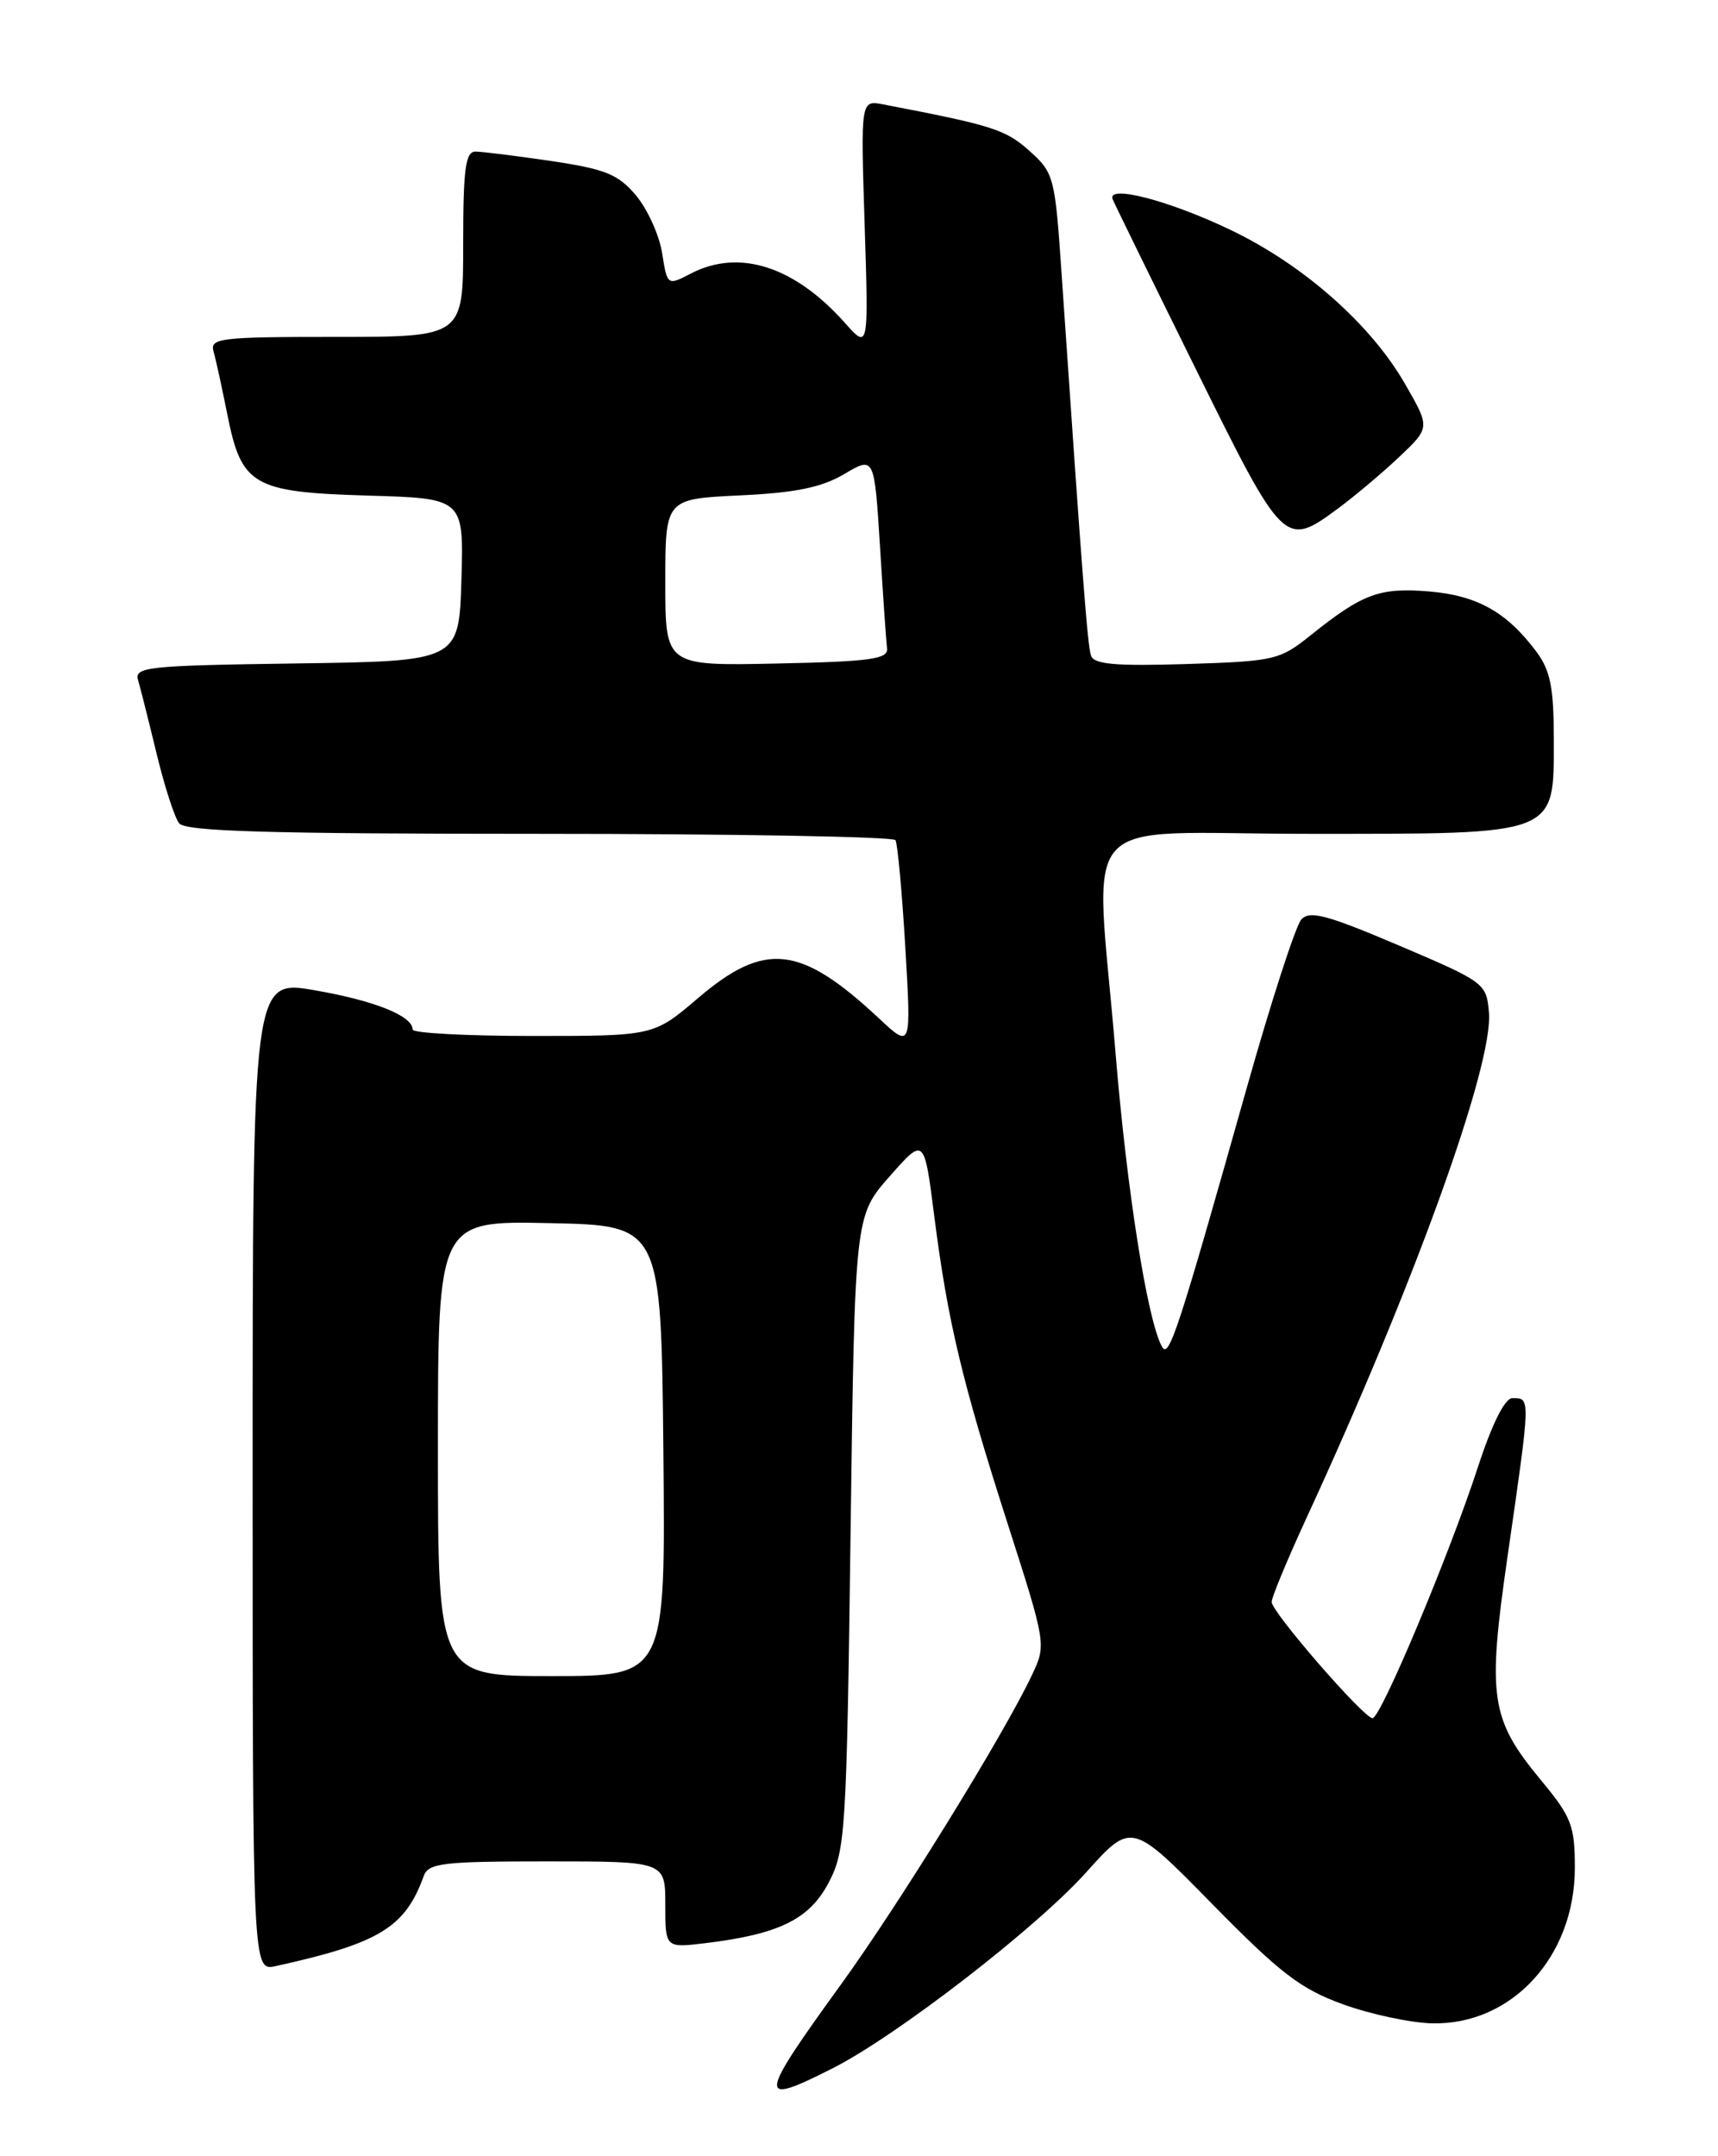 <?xml version="1.0" encoding="UTF-8" standalone="no"?>
<!DOCTYPE svg PUBLIC "-//W3C//DTD SVG 1.1//EN" "http://www.w3.org/Graphics/SVG/1.1/DTD/svg11.dtd" >
<svg xmlns="http://www.w3.org/2000/svg" xmlns:xlink="http://www.w3.org/1999/xlink" version="1.1" viewBox="0 0 204 256">
 <g >
 <path fill="currentColor"
d=" M 98.88 245.56 C 106.48 241.71 123.03 228.92 128.96 222.32 C 134.36 216.30 134.36 216.30 143.93 226.05 C 152.01 234.28 154.43 236.14 159.45 237.96 C 162.72 239.15 167.50 240.17 170.06 240.23 C 179.52 240.44 187.00 232.30 187.00 221.77 C 187.00 216.76 186.61 215.74 182.98 211.36 C 176.97 204.10 176.59 201.54 179.01 184.79 C 181.77 165.68 181.76 166.00 179.58 166.00 C 178.69 166.00 177.16 169.06 175.47 174.25 C 172.07 184.67 163.95 204.00 162.98 204.00 C 161.94 204.00 151.00 191.40 151.00 190.20 C 151.00 189.65 152.84 185.22 155.08 180.35 C 167.89 152.60 177.34 126.44 176.80 120.20 C 176.51 116.75 176.30 116.59 166.12 112.26 C 157.57 108.62 155.52 108.07 154.52 109.17 C 153.86 109.90 150.96 118.83 148.09 129.00 C 139.84 158.23 138.80 161.40 137.97 159.88 C 136.23 156.69 133.81 141.35 132.46 125.00 C 130.04 95.71 127.14 99.00 155.39 99.00 C 185.25 99.00 184.50 99.29 184.50 87.66 C 184.50 81.63 184.09 79.60 182.44 77.38 C 178.92 72.67 175.41 70.70 169.68 70.22 C 163.81 69.74 161.80 70.48 155.65 75.41 C 151.96 78.37 151.35 78.51 140.90 78.84 C 132.46 79.10 129.90 78.88 129.55 77.84 C 129.14 76.62 128.56 69.15 126.06 32.56 C 125.27 20.95 125.16 20.53 122.21 17.89 C 119.38 15.37 117.88 14.89 104.85 12.39 C 102.20 11.89 102.20 11.89 102.67 26.69 C 103.14 41.50 103.14 41.50 100.32 38.33 C 94.35 31.62 87.79 29.51 82.07 32.46 C 79.24 33.93 79.24 33.93 78.62 30.04 C 78.28 27.90 76.88 24.83 75.52 23.20 C 73.40 20.69 71.91 20.08 65.47 19.12 C 61.32 18.51 57.26 18.00 56.46 18.00 C 55.27 18.00 55.00 20.03 55.00 29.00 C 55.00 40.00 55.00 40.00 39.93 40.00 C 26.06 40.00 24.90 40.14 25.36 41.75 C 25.64 42.71 26.36 46.04 26.98 49.14 C 28.67 57.66 29.99 58.43 43.64 58.84 C 55.07 59.17 55.07 59.17 54.79 68.84 C 54.50 78.50 54.50 78.50 35.19 78.77 C 17.43 79.02 15.92 79.18 16.40 80.77 C 16.68 81.72 17.67 85.65 18.60 89.50 C 19.53 93.35 20.73 97.06 21.27 97.75 C 22.02 98.71 31.80 99.00 64.06 99.00 C 87.06 99.00 106.09 99.34 106.33 99.75 C 106.58 100.16 107.11 105.90 107.50 112.50 C 108.21 124.50 108.21 124.50 104.36 120.90 C 95.04 112.20 90.83 111.73 82.89 118.50 C 77.62 123.00 77.62 123.00 63.31 123.00 C 55.44 123.00 49.00 122.66 49.00 122.24 C 49.00 120.62 44.50 118.81 37.40 117.58 C 30.00 116.29 30.00 116.29 30.00 175.16 C 30.00 234.04 30.00 234.04 32.75 233.43 C 45.02 230.73 48.11 228.85 50.31 222.75 C 50.87 221.20 52.51 221.00 64.97 221.00 C 79.00 221.00 79.00 221.00 79.00 226.14 C 79.00 231.28 79.00 231.28 83.75 230.71 C 92.51 229.65 96.13 227.87 98.41 223.50 C 100.39 219.71 100.53 217.56 101.00 181.94 C 101.50 144.37 101.50 144.37 105.62 139.69 C 109.74 135.01 109.74 135.01 110.92 144.26 C 112.52 156.84 114.23 164.02 119.64 180.87 C 124.23 195.19 124.25 195.26 122.54 198.87 C 119.24 205.88 106.73 226.14 99.79 235.71 C 89.96 249.29 89.88 250.12 98.88 245.56 Z  M 158.91 60.35 C 160.88 58.89 164.15 56.14 166.16 54.24 C 169.82 50.77 169.82 50.77 166.87 45.64 C 162.83 38.57 154.88 31.53 146.27 27.37 C 138.96 23.84 131.40 21.86 132.12 23.66 C 132.33 24.18 136.77 33.25 141.99 43.81 C 152.44 64.95 152.54 65.05 158.91 60.35 Z  M 52.00 171.97 C 52.00 144.94 52.00 144.94 65.25 145.22 C 78.50 145.50 78.50 145.50 78.77 172.25 C 79.03 199.00 79.03 199.00 65.52 199.00 C 52.00 199.00 52.00 199.00 52.00 171.97 Z  M 79.00 69.15 C 79.00 59.24 79.00 59.24 87.83 58.82 C 94.47 58.51 97.54 57.88 100.24 56.29 C 103.82 54.17 103.82 54.17 104.49 64.84 C 104.85 70.70 105.23 76.17 105.33 77.00 C 105.47 78.25 103.33 78.55 92.25 78.78 C 79.00 79.06 79.00 79.06 79.00 69.15 Z "/>
</g>
</svg>